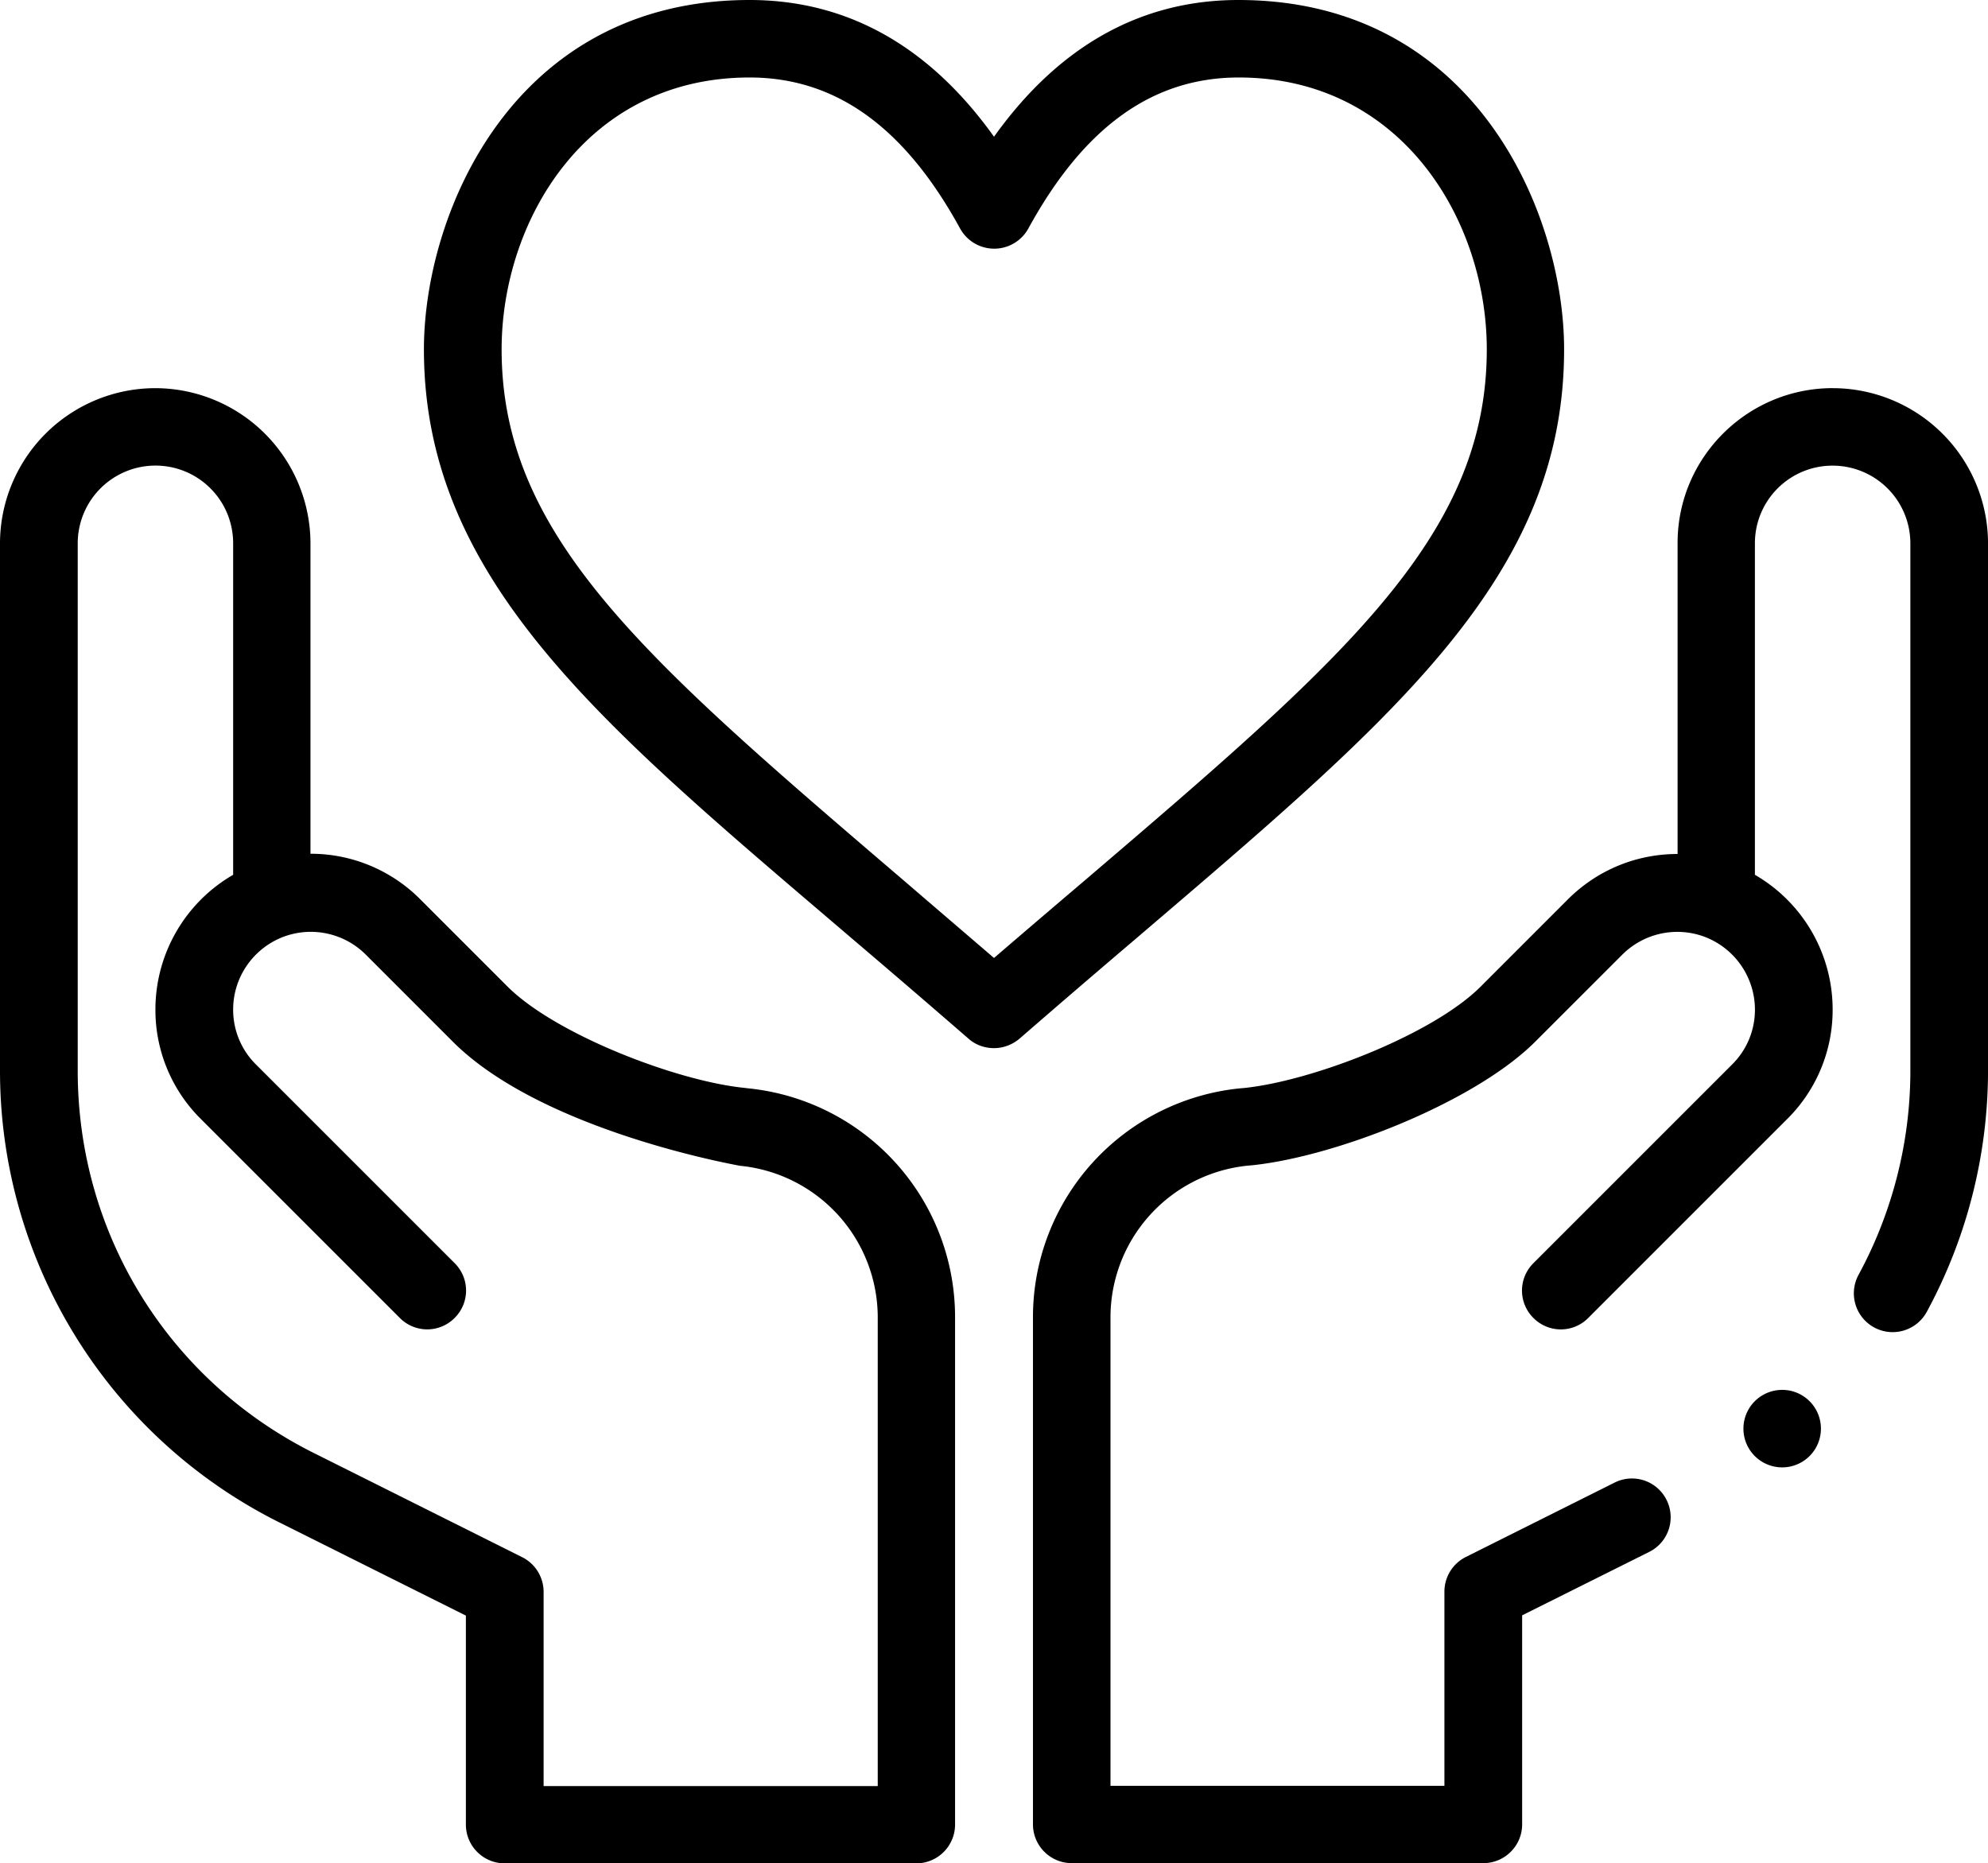 <svg width="68.547" height="64.255" viewBox="0 0 68.547 64.255" xmlns="http://www.w3.org/2000/svg">
    <g fill="currentColor" fill-rule="evenodd">
        <path d="M63.196 13.384c-2.957 0-5.36 2.403-5.352 5.352v10.712c-1.434 0-2.778.56-3.788 1.57l-3.005 3.006c-1.648 1.648-5.817 3.262-8.184 3.497l-.09.007a7.927 7.927 0 0 0-7.16 7.914V62.91c0 .734.596 1.337 1.337 1.337h14.194c.733 0 1.336-.596 1.336-1.337v-7.208l4.383-2.188a1.334 1.334 0 0 0 .596-1.793 1.332 1.332 0 0 0-1.794-.595l-5.123 2.562a1.336 1.336 0 0 0-.742 1.197v6.696H38.29v-16.14a5.259 5.259 0 0 1 4.758-5.248l.09-.007c2.9-.291 7.706-2.174 9.797-4.265l3.006-3.005a2.685 2.685 0 0 1 2.782-.631 2.69 2.69 0 0 1 1.788 2.528c0 .713-.277 1.385-.783 1.89l-6.855 6.855a1.33 1.33 0 0 0 0 1.89 1.33 1.33 0 0 0 1.89 0l6.855-6.855a5.292 5.292 0 0 0 1.572-3.787 5.365 5.365 0 0 0-2.68-4.64V18.737a2.676 2.676 0 0 1 2.68-2.68 2.681 2.681 0 0 1 2.68 2.68v18.19c0 2.45-.618 4.88-1.787 7.034a1.337 1.337 0 1 0 2.354 1.274 17.486 17.486 0 0 0 2.111-8.308v-18.19a5.36 5.36 0 0 0-5.351-5.352"/>
        <path d="M61.45 47.928a1.336 1.336 0 0 0 0 2.672 1.336 1.336 0 1 0 0-2.673M30.265 61.589H18.744v-6.695c0-.506-.284-.97-.741-1.198l-7.187-3.594C5.796 47.589 2.68 42.54 2.68 36.925v-18.19a2.682 2.682 0 0 1 2.679-2.68 2.677 2.677 0 0 1 2.68 2.68v11.431a5.367 5.367 0 0 0-2.68 4.64 5.29 5.29 0 0 0 1.572 3.786l6.855 6.855a1.33 1.33 0 0 0 1.89 0 1.33 1.33 0 0 0 0-1.89l-6.855-6.855a2.656 2.656 0 0 1-.782-1.89c0-1.136.72-2.147 1.786-2.527a2.682 2.682 0 0 1 2.784.63l3.005 3.006c3.102 3.102 9.887 4.272 9.901 4.279a5.258 5.258 0 0 1 4.75 5.248v16.14zm-4.48-24.061-.111-.014c-2.354-.236-6.529-1.849-8.177-3.497l-3.005-3.005a5.32 5.32 0 0 0-3.787-1.572V18.736a5.36 5.36 0 0 0-5.352-5.351A5.361 5.361 0 0 0 0 18.735v18.19a17.408 17.408 0 0 0 9.618 15.566l6.446 3.22v7.206c0 .741.602 1.337 1.336 1.337h14.194c.741 0 1.337-.603 1.337-1.337V45.441a7.928 7.928 0 0 0-7.146-7.913zM34.274 33.034c-1.073-.921-2.091-1.793-3.081-2.645-8.96-7.665-13.897-11.882-13.897-18.342 0-4.383 2.867-9.375 8.551-9.375 2.964 0 5.339 1.704 7.257 5.207a1.343 1.343 0 0 0 2.354 0c1.918-3.503 4.286-5.207 7.256-5.207 5.602 0 8.551 4.916 8.551 9.375 0 6.46-4.936 10.684-13.896 18.342a724.204 724.204 0 0 0-3.095 2.645m19.657-20.987C53.931 7.388 50.885 0 42.7 0c-3.358 0-6.19 1.585-8.426 4.715C32.038 1.585 29.206 0 25.847 0c-8.177 0-11.23 7.388-11.23 12.047 0 8.032 6.266 13.059 14.831 20.378a504.569 504.569 0 0 1 3.947 3.392c.249.222.567.326.879.326.312 0 .623-.111.879-.326a504.569 504.569 0 0 1 3.947-3.392c8.967-7.665 14.831-12.519 14.831-20.378"/>
    </g>
</svg>
